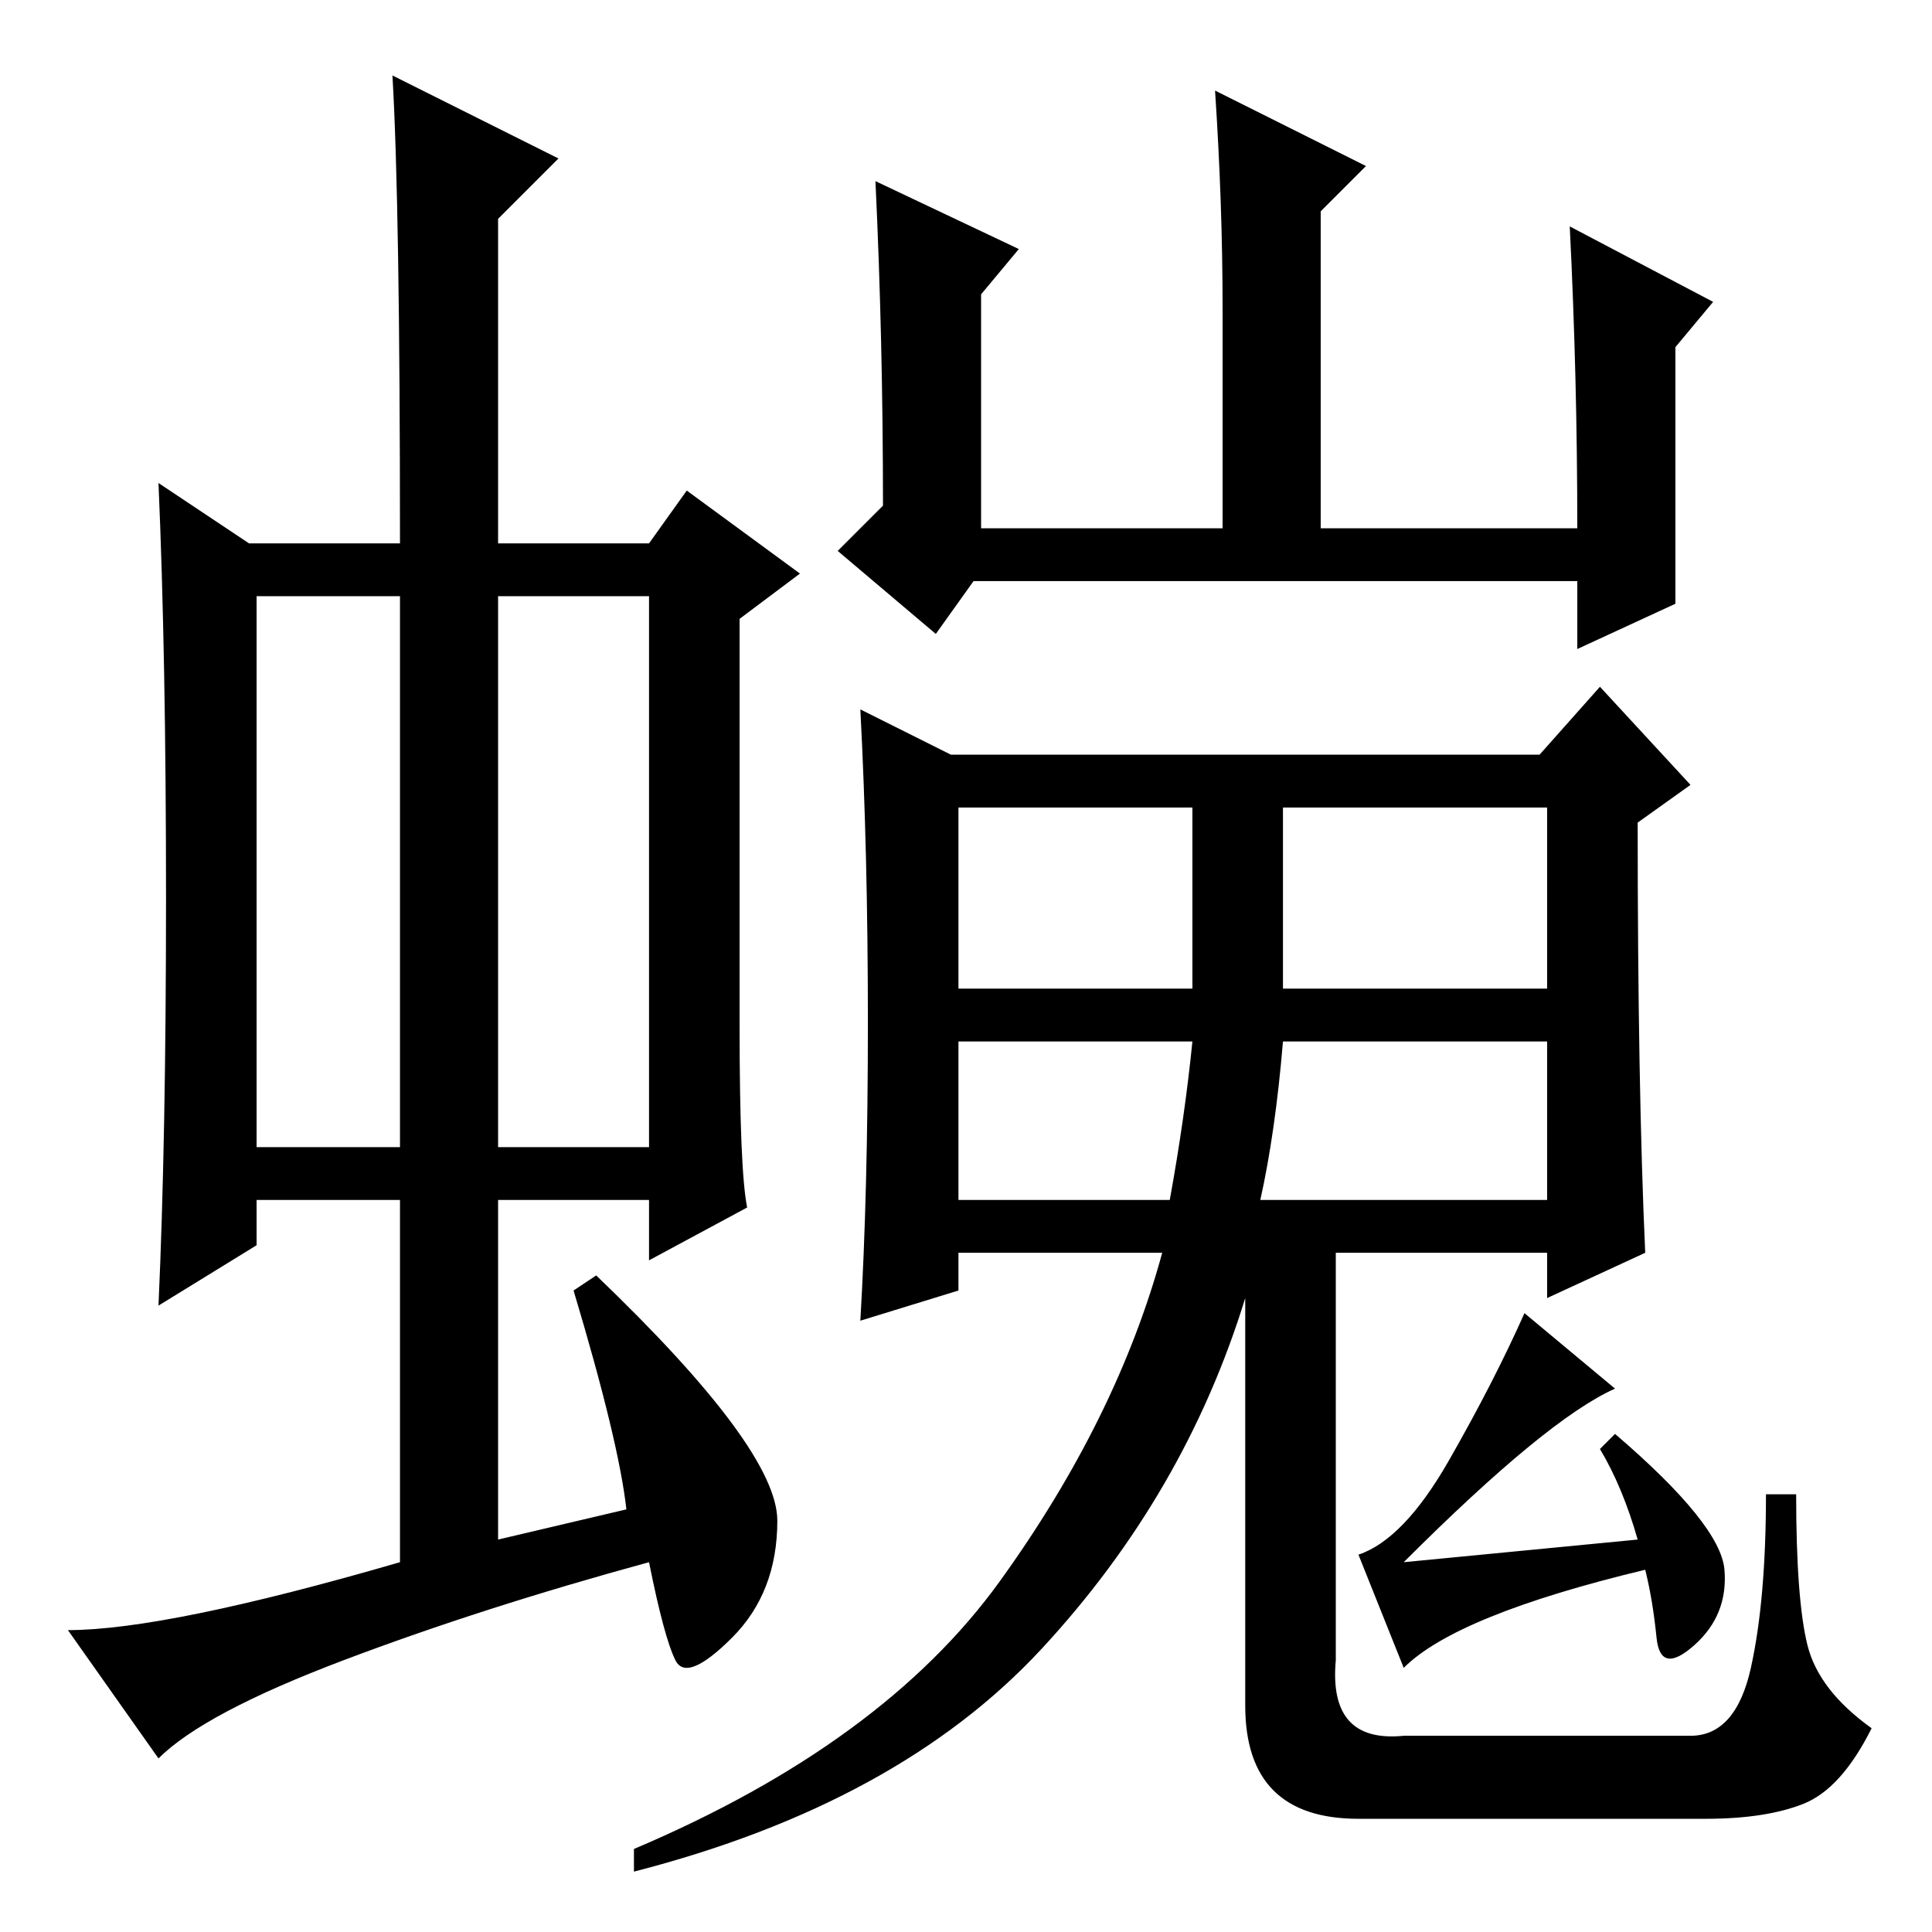 <?xml version="1.0" standalone="no"?>
<!DOCTYPE svg PUBLIC "-//W3C//DTD SVG 1.1//EN" "http://www.w3.org/Graphics/SVG/1.1/DTD/svg11.dtd" >
<svg xmlns="http://www.w3.org/2000/svg" xmlns:xlink="http://www.w3.org/1999/xlink" version="1.1" viewBox="0 -36 256 256">
  <g transform="matrix(1 0 0 -1 0 220)">
   <path fill="currentColor"
d="M34 104h19v73h-19v-73zM66 104h20v73h-20v-73zM53 49v48h-19v-6l-13 -8q1 22 1 54t-1 55l12 -8h20q0 45 -1 62l22 -11l-8 -8v-43h20l5 7l15 -11l-8 -6v-54q0 -19 1 -24l-13 -7v8h-20v-45l17 4q-1 9 -7 29l3 2q24 -23 24 -32.5t-6 -15.5t-7.5 -3t-3.5 13q-22 -6 -40.5 -13
t-24.5 -13l-12 17q13 0 44 9zM175 186h34q0 20 -1 40l19 -10l-5 -6v-34l-13 -6v9h-80l-5 -7l-13 11l6 6q0 22 -1 43l19 -9l-5 -6v-31h32v29q0 14 -1 29l20 -10l-6 -6v-42zM127 125h31v24h-31v-24zM170 125h35v24h-35v-24zM218 90l-13 -6v6h-28v-54q-1 -11 9 -10h38q6 0 8 9
t2 23h4q0 -14 1.5 -20t8.5 -11q-4 -8 -9 -10t-13 -2h-46q-15 0 -15 15v54q-8 -26 -27 -46.5t-54 -29.5v3q33 14 48.5 35.5t21.5 43.5h-27v-5l-13 -4q1 17 1 39.5t-1 41.5l12 -6h78l8 9l12 -13l-7 -5q0 -35 1 -57zM127 97h28q2 11 3 21h-31v-21zM167 97h38v21h-35
q-1 -12 -3 -21zM217 52q-2 7 -5 12l2 2q14 -12 14.5 -18t-4 -10t-5 1t-1.5 9q-25 -6 -32 -13l-6 15q6 2 12 12.5t10 19.5l12 -10q-9 -4 -28 -23z" />
  </g>

</svg>

